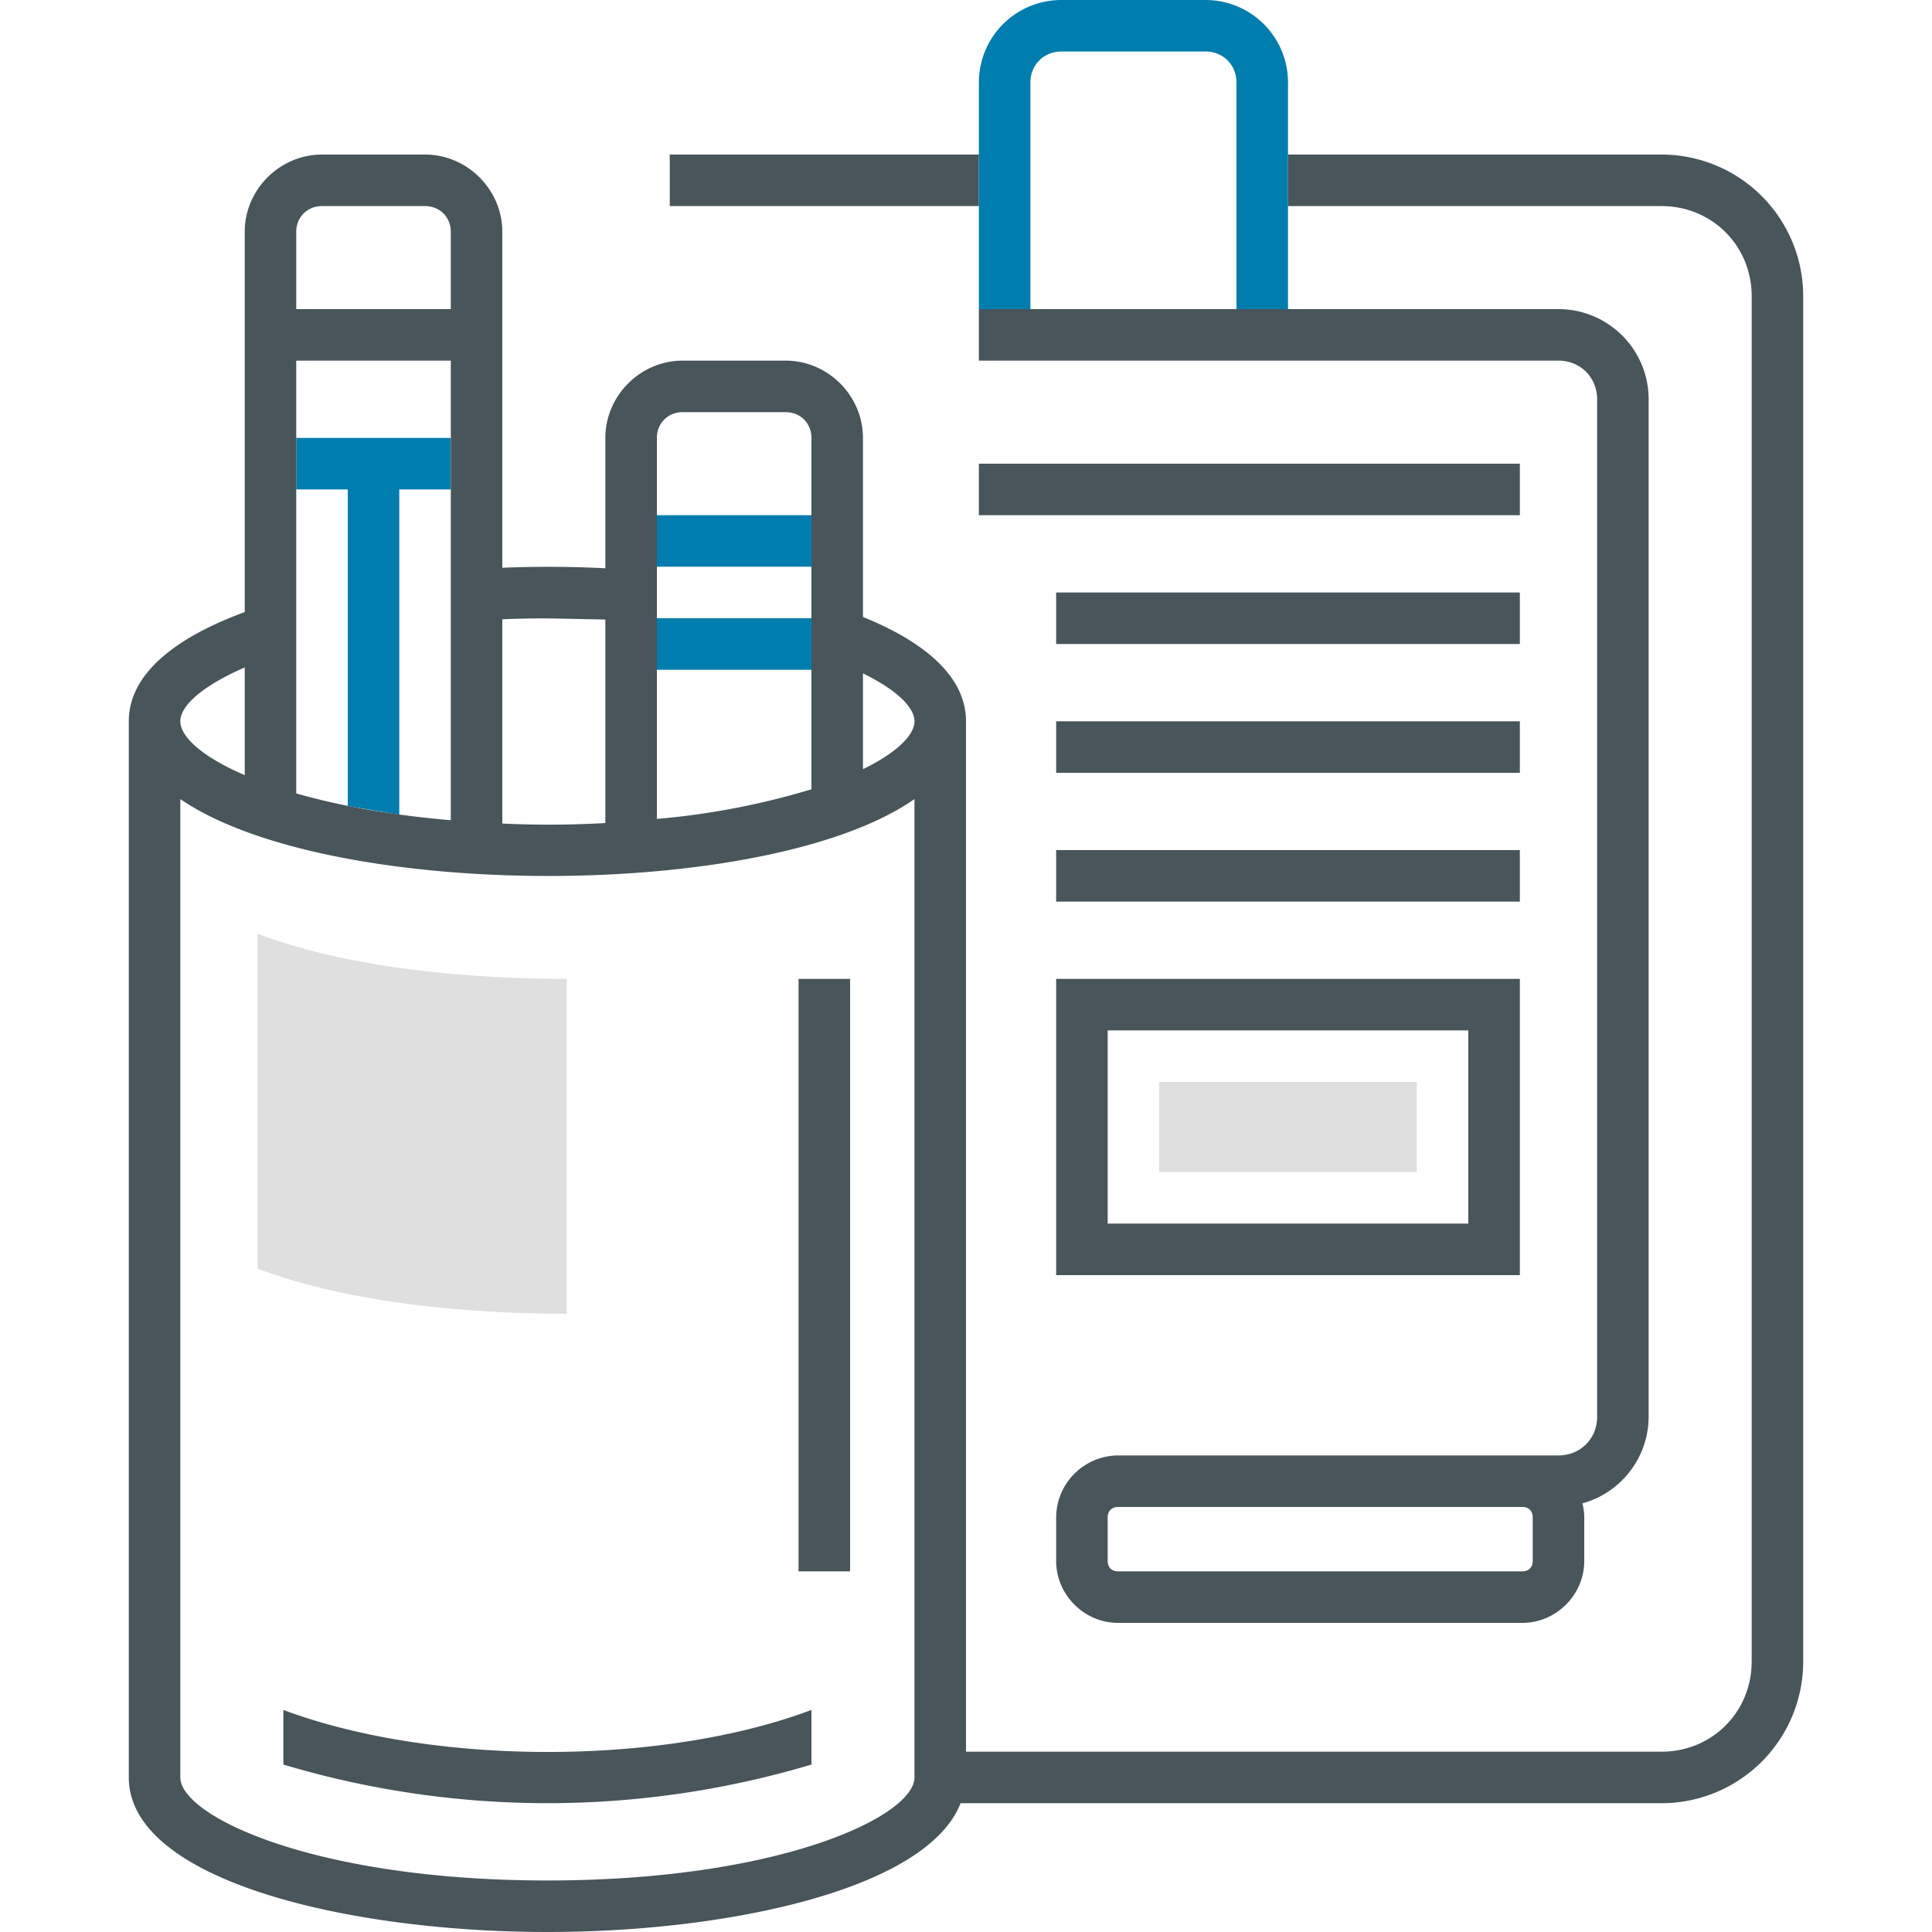 <svg xmlns="http://www.w3.org/2000/svg" viewBox="0 0 75 75"><path fill="#007daf" d="M41.2 0A3.2 3.2 0 0038 3.2V12h2V3.2c0-.68.52-1.2 1.2-1.2h5.6c.68 0 1.2.52 1.2 1.2V12h2V3.2A3.2 3.2 0 0046.8 0zM25.5 24h6v2h-6zm0-4h6v2h-6zm-14-3v2h2v12.29l2 .34V19h2v-2z"/><path fill="#dfdfdf" d="M45 42h10v3.5H45zm-23-4c-3.5 0-8.3-.35-12-1.75v13c3.7 1.4 8.5 1.75 12 1.75z"/><path fill="#48555b" d="M38 18h21v2H38zm3 5h18v2H41zm0 5h18v2H41zm0 5h18v2H41zm0 5v11.5h18V38zm2 2h14v7.5H43zm.4 16.5a2.42 2.42 0 00-2.4 2.4v1.7c0 1.31 1.09 2.4 2.4 2.4h15.7c1.31 0 2.4-1.09 2.4-2.4v-1.7c0-.19-.03-.37-.07-.54A3.5 3.5 0 0064 55V15.5a3.5 3.5 0 00-3.5-3.5H38v2h22.5c.85 0 1.5.65 1.5 1.5V55c0 .85-.65 1.5-1.5 1.5zm0 2h15.7c.24 0 .4.16.4.4v1.7c0 .24-.16.4-.4.4H43.4c-.24 0-.4-.16-.4-.4v-1.7c0-.24.16-.4.4-.4zM12.5 6c-1.64 0-3 1.36-3 3v14.76C6.81 24.75 5 26.16 5 28v41c0 4 8.5 6 16.25 6 7.07 0 14.74-1.67 16.04-5H64.5a5.5 5.5 0 005.5-5.5v-53A5.5 5.5 0 0064.5 6H50v2h14.5c1.96 0 3.5 1.54 3.5 3.5v53c0 1.96-1.54 3.5-3.5 3.5h-27V28c0-1.72-1.58-3.07-4-4.05V17c0-1.64-1.36-3-3-3h-4c-1.64 0-3 1.36-3 3v5.06a44.4 44.4 0 00-4-.02V9c0-1.64-1.36-3-3-3zM26 6v2h12V6zM12.5 8h4c.57 0 1 .43 1 1v3h-6V9c0-.57.43-1 1-1zm-1 6h6v17.84c-2.38-.2-4.4-.58-6-1.04zm15 2h4c.57 0 1 .43 1 1v13.64a29.4 29.4 0 01-6 1.15V17c0-.57.43-1 1-1zm-4.97 8.01l1.97.04v7.9a38.5 38.5 0 01-4 .02v-7.93c.69-.03 1.37-.04 2.03-.03zM9.5 25.91v4.18C7.87 29.39 7 28.61 7 28s.87-1.38 2.5-2.09zm24 .23c1.31.64 2 1.32 2 1.86s-.69 1.22-2 1.86zM7 31.02c5.8 3.98 22.8 3.98 28.5 0V69c0 1.5-5.2 4-14.25 4S7 70.5 7 69zm4 35.36v2.12a35.8 35.8 0 0020.5 0v-2.12c-5.8 2.18-14.7 2.17-20.5 0zM31 38h2v23h-2z"/></svg>